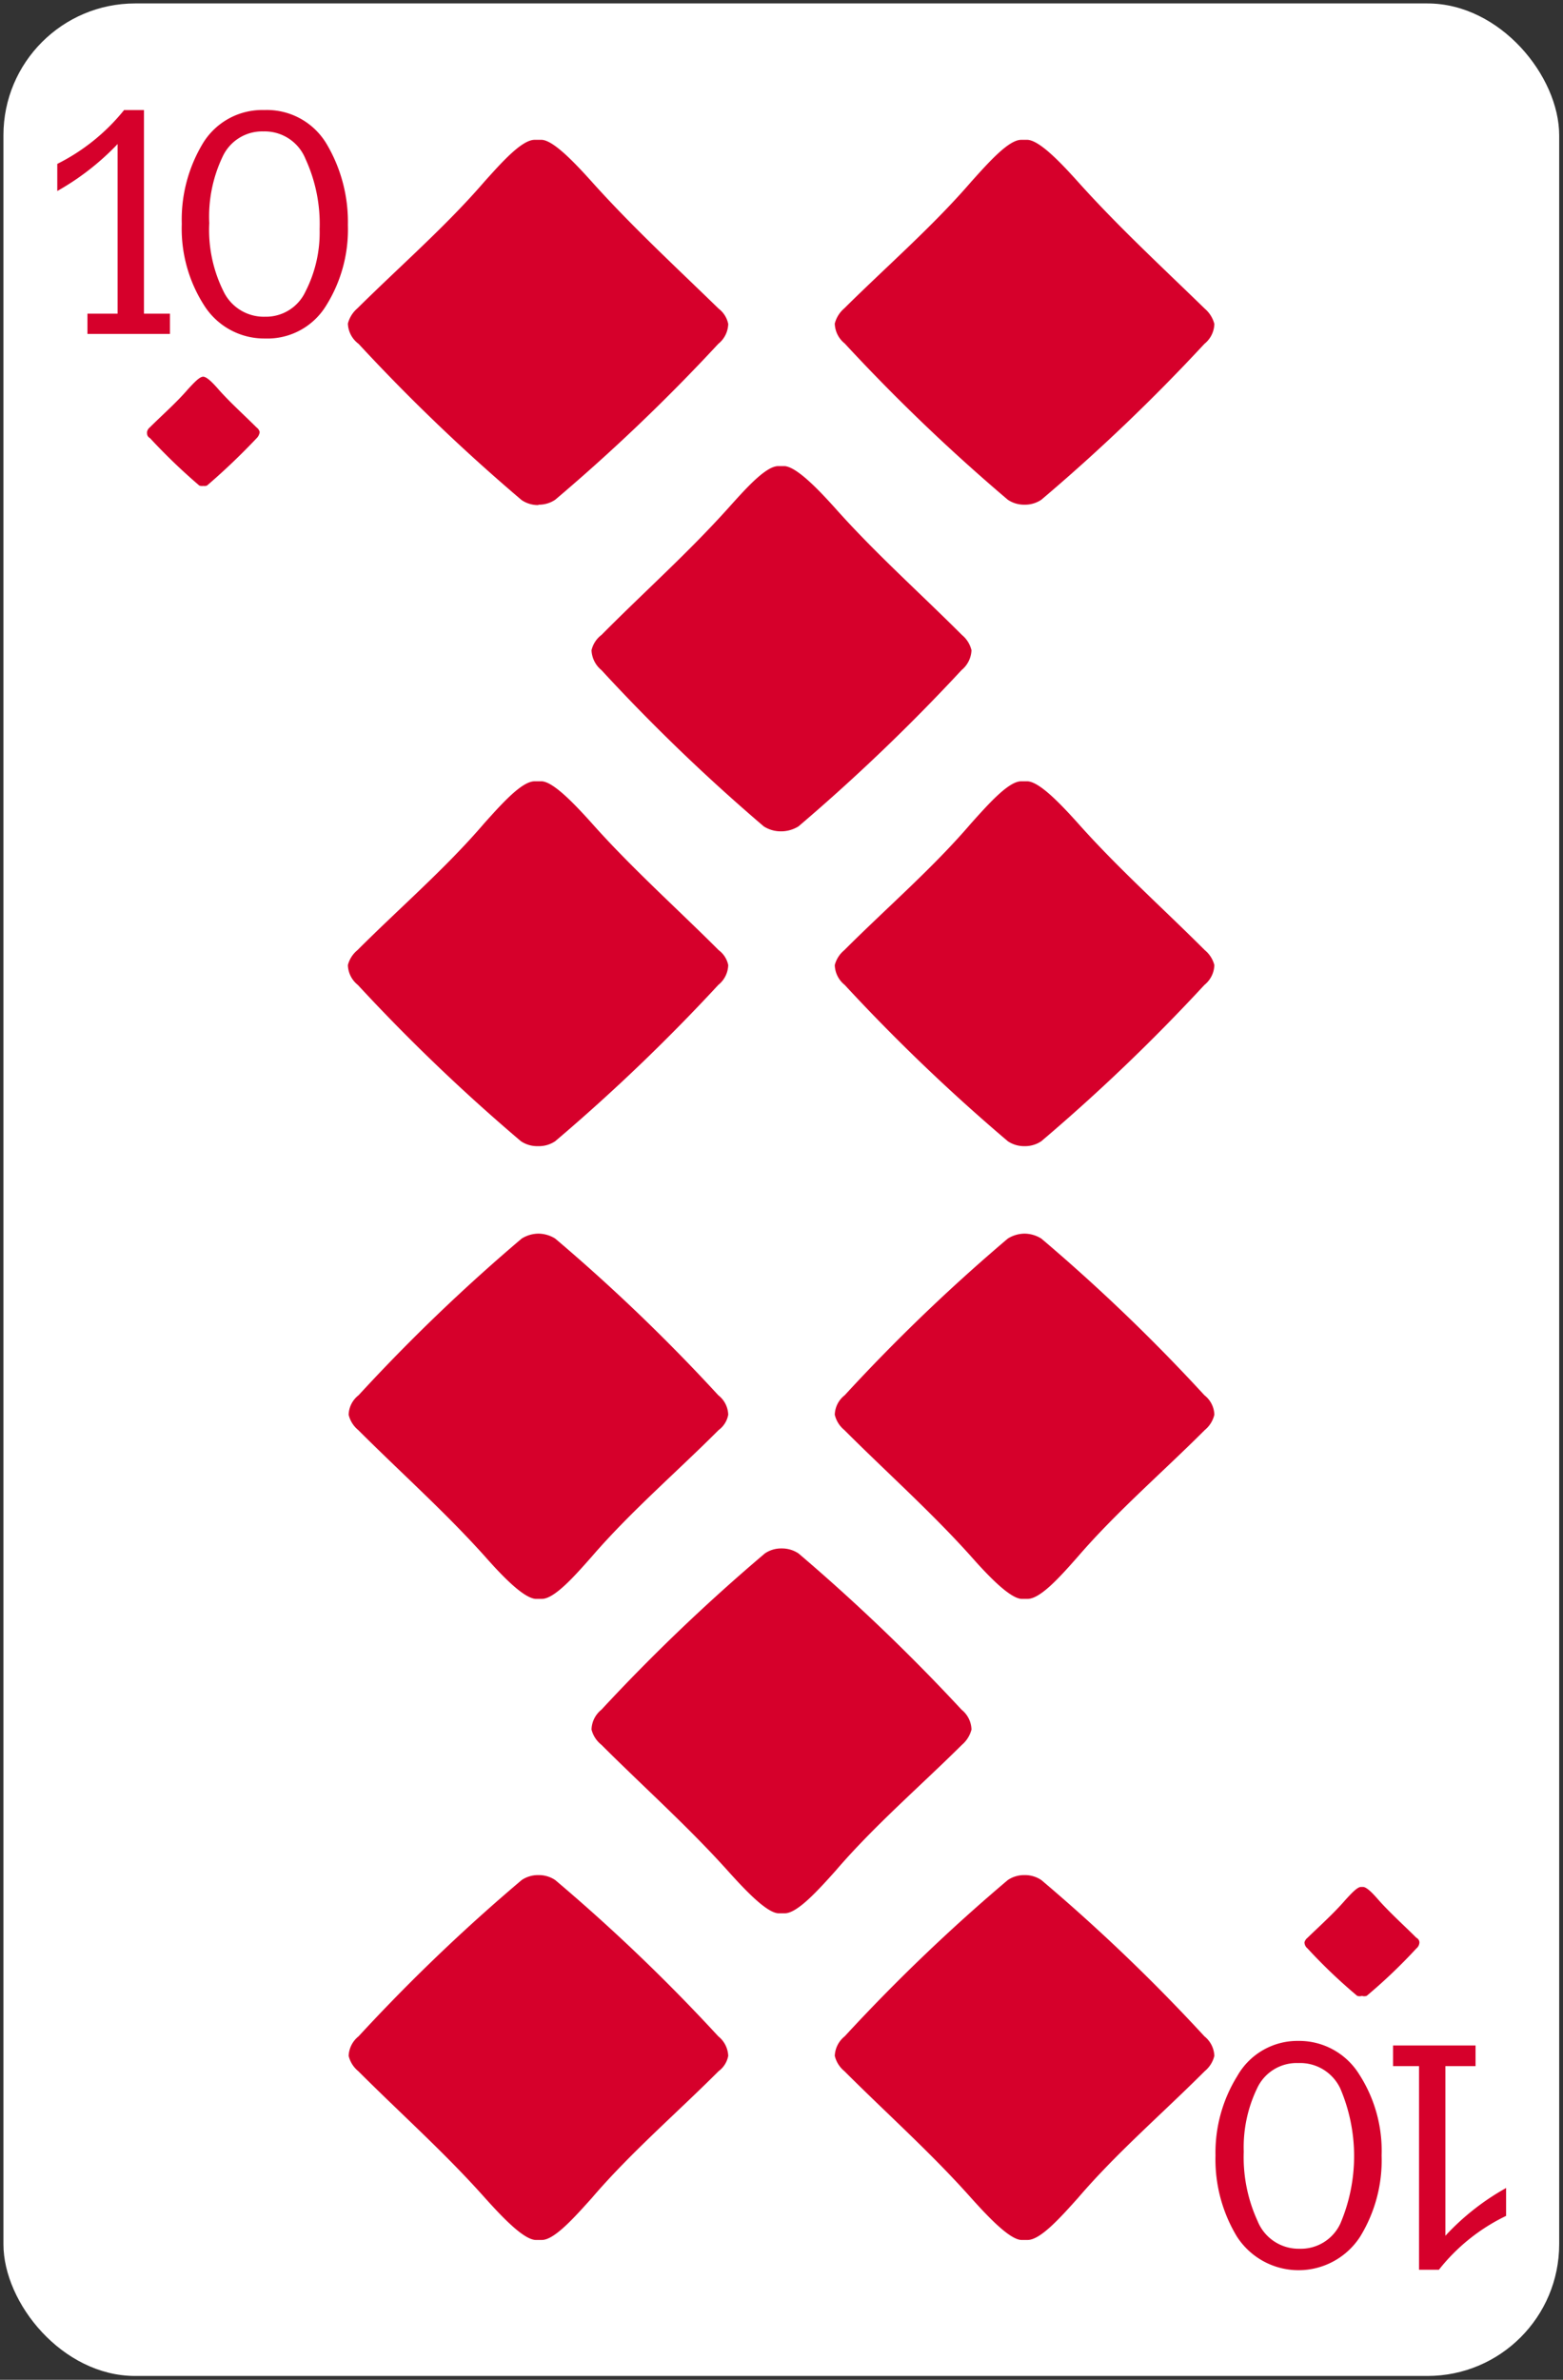 <svg id="Layer_1" data-name="Layer 1" xmlns="http://www.w3.org/2000/svg" viewBox="0 0 40.93 62.29"><rect x="0" y="0" width="40.93" height="62.29" fill="#333333" stroke="none"/><rect x="0.09" y="0.09" width="40.74" height="62.1" rx="3.45" style="fill:#fff"/><path d="M5.29,12.71a.2.2,0,0,0,.13,0,17.14,17.14,0,0,0,1.3-1.24.27.27,0,0,0,.08-.16.2.2,0,0,0-.08-.12c-.34-.34-.69-.65-1-1-.13-.15-.3-.33-.4-.33h0c-.1,0-.26.18-.4.33-.31.36-.67.67-1,1a.19.19,0,0,0-.07.12c0,.06,0,.11.08.16a15.29,15.29,0,0,0,1.29,1.24.23.23,0,0,0,.14,0Z" style="fill:#d6002b"/><path d="M35.66,52.24a.2.2,0,0,0,.13,0A14,14,0,0,0,37.09,51a.21.21,0,0,0,.08-.16s0-.08-.08-.12c-.33-.33-.69-.65-1-1-.13-.15-.29-.32-.39-.33h-.06c-.1,0-.26.18-.4.33-.31.36-.67.68-1,1a.23.23,0,0,0-.08.12.21.21,0,0,0,.08.16,14,14,0,0,0,1.3,1.24.2.2,0,0,0,.13,0Z" style="fill:#d6002b"/><path d="M4.45,8.21v.53H2.29V8.21h.79V3.77A6.77,6.77,0,0,1,1.5,5V4.29A5.27,5.27,0,0,0,3.25,2.88h.52V8.21Z" style="fill:#d6002b"/><path d="M6.94,8.86A1.86,1.86,0,0,1,5.35,8a3.72,3.72,0,0,1-.59-2.14,3.87,3.87,0,0,1,.56-2.12,1.82,1.82,0,0,1,1.6-.86,1.82,1.82,0,0,1,1.64.9,4,4,0,0,1,.55,2.11A3.75,3.75,0,0,1,8.54,8,1.8,1.8,0,0,1,6.94,8.86Zm0-.57A1.14,1.14,0,0,0,8,7.63,3.39,3.39,0,0,0,8.37,6,4.07,4.07,0,0,0,8,4.16a1.15,1.15,0,0,0-1.1-.72,1.14,1.14,0,0,0-1.07.66,3.64,3.64,0,0,0-.35,1.74,3.6,3.6,0,0,0,.37,1.78A1.17,1.17,0,0,0,6.94,8.29Z" style="fill:#d6002b"/><path d="M36.48,54.08v-.54h2.16v.54h-.79v4.44a6.42,6.42,0,0,1,1.59-1.25V58a5,5,0,0,0-1.76,1.41h-.52V54.08Z" style="fill:#d6002b"/><path d="M34,53.42a1.85,1.85,0,0,1,1.59.87,3.69,3.69,0,0,1,.59,2.13,3.82,3.82,0,0,1-.56,2.12,1.92,1.92,0,0,1-3.23,0,3.9,3.9,0,0,1-.56-2.12,3.8,3.8,0,0,1,.57-2.08A1.81,1.81,0,0,1,34,53.42ZM34,54a1.14,1.14,0,0,0-1.08.66,3.55,3.55,0,0,0-.35,1.66,4,4,0,0,0,.36,1.81,1.16,1.16,0,0,0,1.1.73,1.14,1.14,0,0,0,1.07-.66,4.51,4.51,0,0,0,0-3.53A1.16,1.16,0,0,0,34,54Z" style="fill:#d6002b"/><path d="M14.1,13.21a.76.76,0,0,0,.44-.13A49,49,0,0,0,18.81,9a.69.69,0,0,0,.26-.52.67.67,0,0,0-.25-.4C17.71,7,16.54,5.92,15.5,4.76c-.45-.5-1-1.08-1.31-1.1H14c-.34,0-.87.6-1.32,1.1-1,1.16-2.21,2.21-3.32,3.31a.78.78,0,0,0-.25.4A.69.69,0,0,0,9.39,9a49,49,0,0,0,4.27,4.09.76.76,0,0,0,.44.13Z" style="fill:#d6002b"/><path d="M26.83,13.21a.76.76,0,0,0,.44-.13A49,49,0,0,0,31.54,9a.69.69,0,0,0,.26-.52.78.78,0,0,0-.25-.4C30.44,7,29.27,5.92,28.23,4.76c-.45-.5-1-1.08-1.32-1.1h-.17c-.33,0-.86.6-1.31,1.1-1,1.16-2.21,2.21-3.32,3.31a.78.78,0,0,0-.25.4.69.69,0,0,0,.26.52,49,49,0,0,0,4.27,4.09.76.76,0,0,0,.44.13Z" style="fill:#d6002b"/><path d="M14.1,30a.76.76,0,0,0,.44-.13,49,49,0,0,0,4.27-4.09.69.69,0,0,0,.26-.52.65.65,0,0,0-.25-.39c-1.11-1.11-2.28-2.15-3.32-3.32-.45-.5-1-1.08-1.31-1.1H14c-.34,0-.87.6-1.32,1.1-1,1.17-2.21,2.21-3.32,3.32a.75.75,0,0,0-.25.39.69.69,0,0,0,.26.52,49,49,0,0,0,4.27,4.09.76.76,0,0,0,.44.13Z" style="fill:#d6002b"/><path d="M26.83,30a.76.76,0,0,0,.44-.13,49,49,0,0,0,4.27-4.09.69.69,0,0,0,.26-.52.75.75,0,0,0-.25-.39c-1.11-1.11-2.28-2.15-3.32-3.32-.45-.5-1-1.08-1.32-1.1h-.17c-.33,0-.86.6-1.31,1.1-1,1.17-2.21,2.21-3.32,3.32a.75.75,0,0,0-.25.39.69.69,0,0,0,.26.52,49,49,0,0,0,4.27,4.09.76.76,0,0,0,.44.13Z" style="fill:#d6002b"/><path d="M20.47,21.76a.87.87,0,0,0,.44-.13,50.48,50.48,0,0,0,4.27-4.09.71.71,0,0,0,.26-.52.74.74,0,0,0-.25-.4c-1.11-1.11-2.28-2.15-3.32-3.32-.45-.5-1-1.07-1.32-1.1h-.17c-.33,0-.86.6-1.31,1.1-1.05,1.17-2.22,2.21-3.32,3.32a.7.7,0,0,0-.26.4.71.71,0,0,0,.26.52A49.16,49.16,0,0,0,20,21.63a.83.83,0,0,0,.43.13Z" style="fill:#d6002b"/><path d="M26.83,49.08a.76.76,0,0,0-.44.13,47.57,47.57,0,0,0-4.27,4.09.69.69,0,0,0-.26.51.74.74,0,0,0,.25.4c1.11,1.11,2.28,2.15,3.32,3.32.45.5,1,1.08,1.31,1.1h.17c.34,0,.87-.6,1.32-1.1,1-1.17,2.21-2.21,3.32-3.32a.74.74,0,0,0,.25-.4.69.69,0,0,0-.26-.51,47.57,47.57,0,0,0-4.27-4.09.76.76,0,0,0-.44-.13Z" style="fill:#d6002b"/><path d="M14.1,49.08a.76.76,0,0,0-.44.13A47.57,47.57,0,0,0,9.39,53.3a.69.69,0,0,0-.26.51.74.74,0,0,0,.25.4c1.11,1.11,2.28,2.15,3.32,3.32.45.5,1,1.08,1.32,1.1h.17c.33,0,.86-.6,1.31-1.1,1-1.17,2.21-2.21,3.32-3.32a.64.64,0,0,0,.25-.4.69.69,0,0,0-.26-.51,47.57,47.57,0,0,0-4.27-4.09.76.76,0,0,0-.44-.13Z" style="fill:#d6002b"/><path d="M26.83,32.29a.84.84,0,0,0-.44.13,47.66,47.66,0,0,0-4.27,4.1.67.67,0,0,0-.26.51.74.74,0,0,0,.25.4c1.11,1.11,2.28,2.15,3.32,3.31.45.51,1,1.08,1.31,1.11h.17c.34,0,.87-.6,1.32-1.11,1-1.16,2.21-2.2,3.32-3.31a.74.74,0,0,0,.25-.4.67.67,0,0,0-.26-.51,47.66,47.66,0,0,0-4.27-4.1.84.84,0,0,0-.44-.13Z" style="fill:#d6002b"/><path d="M14.1,32.29a.84.84,0,0,0-.44.13,47.66,47.66,0,0,0-4.27,4.1.67.67,0,0,0-.26.51.74.74,0,0,0,.25.4c1.11,1.11,2.28,2.15,3.32,3.31.45.51,1,1.08,1.32,1.11h.17c.33,0,.86-.6,1.31-1.11,1-1.16,2.21-2.2,3.32-3.31a.64.64,0,0,0,.25-.4.67.67,0,0,0-.26-.51,47.66,47.66,0,0,0-4.27-4.1.84.84,0,0,0-.44-.13Z" style="fill:#d6002b"/><path d="M20.46,40.53a.75.75,0,0,0-.43.13,49.16,49.16,0,0,0-4.28,4.09.69.69,0,0,0-.26.52.74.74,0,0,0,.26.4c1.1,1.1,2.27,2.14,3.32,3.31.45.5,1,1.08,1.31,1.1h.17c.33,0,.87-.6,1.32-1.1,1-1.17,2.21-2.21,3.32-3.31a.78.78,0,0,0,.25-.4.69.69,0,0,0-.26-.52,50.48,50.48,0,0,0-4.27-4.09.78.78,0,0,0-.44-.13Z" style="fill:#d6002b"/></svg>